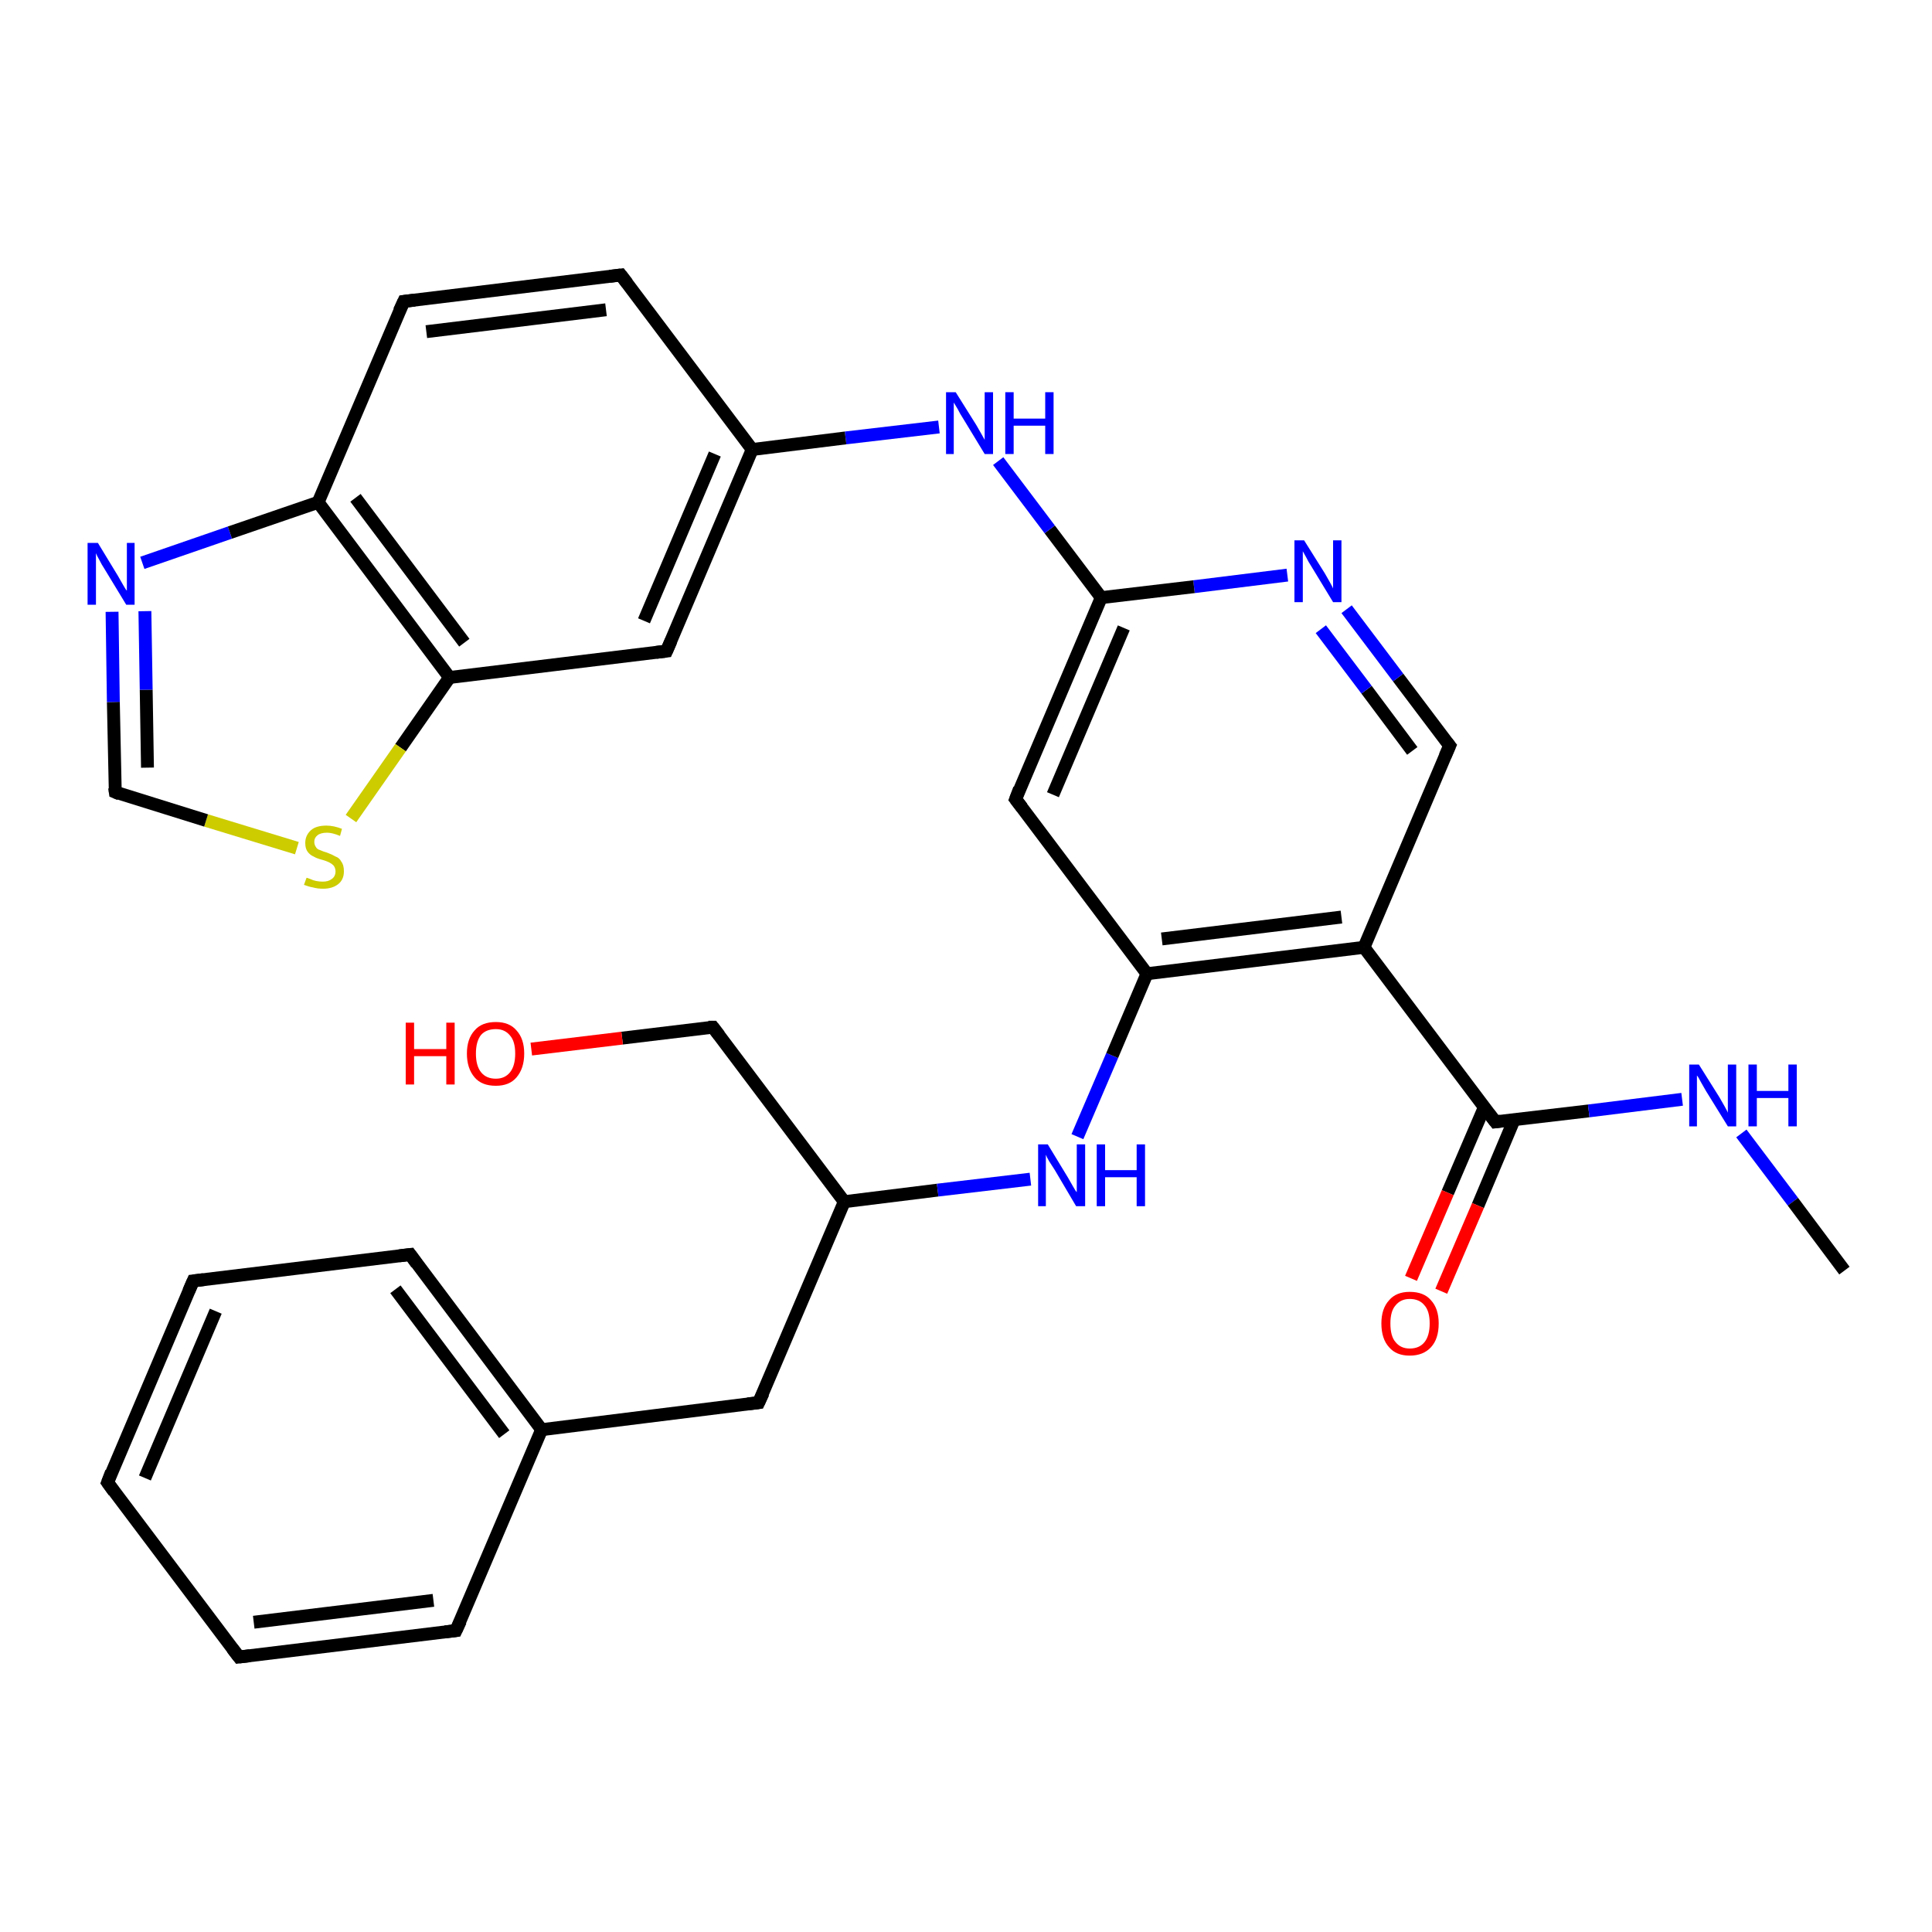 <?xml version='1.0' encoding='iso-8859-1'?>
<svg version='1.1' baseProfile='full'
              xmlns='http://www.w3.org/2000/svg'
                      xmlns:rdkit='http://www.rdkit.org/xml'
                      xmlns:xlink='http://www.w3.org/1999/xlink'
                  xml:space='preserve'
width='300px' height='300px' viewBox='0 0 300 300'>
<!-- END OF HEADER -->
<rect style='opacity:1.0;fill:#FFFFFF;stroke:none' width='300.0' height='300.0' x='0.0' y='0.0'> </rect>
<path class='bond-0 atom-0 atom-1' d='M 131.1,186.6 L 117.8,217.8' style='fill:none;fill-rule:evenodd;stroke:#000000;stroke-width:2.0px;stroke-linecap:butt;stroke-linejoin:miter;stroke-opacity:1' />
<path class='bond-1 atom-1 atom-2' d='M 117.8,217.8 L 84.1,222.0' style='fill:none;fill-rule:evenodd;stroke:#000000;stroke-width:2.0px;stroke-linecap:butt;stroke-linejoin:miter;stroke-opacity:1' />
<path class='bond-2 atom-2 atom-3' d='M 84.1,222.0 L 63.7,194.8' style='fill:none;fill-rule:evenodd;stroke:#000000;stroke-width:2.0px;stroke-linecap:butt;stroke-linejoin:miter;stroke-opacity:1' />
<path class='bond-2 atom-2 atom-3' d='M 78.3,222.7 L 61.4,200.2' style='fill:none;fill-rule:evenodd;stroke:#000000;stroke-width:2.0px;stroke-linecap:butt;stroke-linejoin:miter;stroke-opacity:1' />
<path class='bond-3 atom-3 atom-4' d='M 63.7,194.8 L 30.0,198.9' style='fill:none;fill-rule:evenodd;stroke:#000000;stroke-width:2.0px;stroke-linecap:butt;stroke-linejoin:miter;stroke-opacity:1' />
<path class='bond-4 atom-4 atom-5' d='M 30.0,198.9 L 16.7,230.2' style='fill:none;fill-rule:evenodd;stroke:#000000;stroke-width:2.0px;stroke-linecap:butt;stroke-linejoin:miter;stroke-opacity:1' />
<path class='bond-4 atom-4 atom-5' d='M 33.5,203.6 L 22.5,229.5' style='fill:none;fill-rule:evenodd;stroke:#000000;stroke-width:2.0px;stroke-linecap:butt;stroke-linejoin:miter;stroke-opacity:1' />
<path class='bond-5 atom-5 atom-6' d='M 16.7,230.2 L 37.1,257.3' style='fill:none;fill-rule:evenodd;stroke:#000000;stroke-width:2.0px;stroke-linecap:butt;stroke-linejoin:miter;stroke-opacity:1' />
<path class='bond-6 atom-6 atom-7' d='M 37.1,257.3 L 70.8,253.2' style='fill:none;fill-rule:evenodd;stroke:#000000;stroke-width:2.0px;stroke-linecap:butt;stroke-linejoin:miter;stroke-opacity:1' />
<path class='bond-6 atom-6 atom-7' d='M 39.4,251.9 L 67.3,248.5' style='fill:none;fill-rule:evenodd;stroke:#000000;stroke-width:2.0px;stroke-linecap:butt;stroke-linejoin:miter;stroke-opacity:1' />
<path class='bond-7 atom-0 atom-8' d='M 131.1,186.6 L 110.7,159.5' style='fill:none;fill-rule:evenodd;stroke:#000000;stroke-width:2.0px;stroke-linecap:butt;stroke-linejoin:miter;stroke-opacity:1' />
<path class='bond-8 atom-8 atom-9' d='M 110.7,159.5 L 96.6,161.2' style='fill:none;fill-rule:evenodd;stroke:#000000;stroke-width:2.0px;stroke-linecap:butt;stroke-linejoin:miter;stroke-opacity:1' />
<path class='bond-8 atom-8 atom-9' d='M 96.6,161.2 L 82.5,162.9' style='fill:none;fill-rule:evenodd;stroke:#FF0000;stroke-width:2.0px;stroke-linecap:butt;stroke-linejoin:miter;stroke-opacity:1' />
<path class='bond-9 atom-0 atom-10' d='M 131.1,186.6 L 145.6,184.8' style='fill:none;fill-rule:evenodd;stroke:#000000;stroke-width:2.0px;stroke-linecap:butt;stroke-linejoin:miter;stroke-opacity:1' />
<path class='bond-9 atom-0 atom-10' d='M 145.6,184.8 L 160.0,183.1' style='fill:none;fill-rule:evenodd;stroke:#0000FF;stroke-width:2.0px;stroke-linecap:butt;stroke-linejoin:miter;stroke-opacity:1' />
<path class='bond-10 atom-10 atom-11' d='M 167.3,176.5 L 172.7,163.9' style='fill:none;fill-rule:evenodd;stroke:#0000FF;stroke-width:2.0px;stroke-linecap:butt;stroke-linejoin:miter;stroke-opacity:1' />
<path class='bond-10 atom-10 atom-11' d='M 172.7,163.9 L 178.1,151.2' style='fill:none;fill-rule:evenodd;stroke:#000000;stroke-width:2.0px;stroke-linecap:butt;stroke-linejoin:miter;stroke-opacity:1' />
<path class='bond-11 atom-11 atom-12' d='M 178.1,151.2 L 211.8,147.1' style='fill:none;fill-rule:evenodd;stroke:#000000;stroke-width:2.0px;stroke-linecap:butt;stroke-linejoin:miter;stroke-opacity:1' />
<path class='bond-11 atom-11 atom-12' d='M 180.4,145.8 L 208.3,142.4' style='fill:none;fill-rule:evenodd;stroke:#000000;stroke-width:2.0px;stroke-linecap:butt;stroke-linejoin:miter;stroke-opacity:1' />
<path class='bond-12 atom-12 atom-13' d='M 211.8,147.1 L 225.1,115.8' style='fill:none;fill-rule:evenodd;stroke:#000000;stroke-width:2.0px;stroke-linecap:butt;stroke-linejoin:miter;stroke-opacity:1' />
<path class='bond-13 atom-13 atom-14' d='M 225.1,115.8 L 217.1,105.2' style='fill:none;fill-rule:evenodd;stroke:#000000;stroke-width:2.0px;stroke-linecap:butt;stroke-linejoin:miter;stroke-opacity:1' />
<path class='bond-13 atom-13 atom-14' d='M 217.1,105.2 L 209.1,94.6' style='fill:none;fill-rule:evenodd;stroke:#0000FF;stroke-width:2.0px;stroke-linecap:butt;stroke-linejoin:miter;stroke-opacity:1' />
<path class='bond-13 atom-13 atom-14' d='M 219.3,116.6 L 212.2,107.1' style='fill:none;fill-rule:evenodd;stroke:#000000;stroke-width:2.0px;stroke-linecap:butt;stroke-linejoin:miter;stroke-opacity:1' />
<path class='bond-13 atom-13 atom-14' d='M 212.2,107.1 L 205.1,97.7' style='fill:none;fill-rule:evenodd;stroke:#0000FF;stroke-width:2.0px;stroke-linecap:butt;stroke-linejoin:miter;stroke-opacity:1' />
<path class='bond-14 atom-14 atom-15' d='M 199.9,89.3 L 185.4,91.1' style='fill:none;fill-rule:evenodd;stroke:#0000FF;stroke-width:2.0px;stroke-linecap:butt;stroke-linejoin:miter;stroke-opacity:1' />
<path class='bond-14 atom-14 atom-15' d='M 185.4,91.1 L 171.0,92.8' style='fill:none;fill-rule:evenodd;stroke:#000000;stroke-width:2.0px;stroke-linecap:butt;stroke-linejoin:miter;stroke-opacity:1' />
<path class='bond-15 atom-15 atom-16' d='M 171.0,92.8 L 157.7,124.1' style='fill:none;fill-rule:evenodd;stroke:#000000;stroke-width:2.0px;stroke-linecap:butt;stroke-linejoin:miter;stroke-opacity:1' />
<path class='bond-15 atom-15 atom-16' d='M 174.5,97.5 L 163.5,123.4' style='fill:none;fill-rule:evenodd;stroke:#000000;stroke-width:2.0px;stroke-linecap:butt;stroke-linejoin:miter;stroke-opacity:1' />
<path class='bond-16 atom-15 atom-17' d='M 171.0,92.8 L 163.0,82.2' style='fill:none;fill-rule:evenodd;stroke:#000000;stroke-width:2.0px;stroke-linecap:butt;stroke-linejoin:miter;stroke-opacity:1' />
<path class='bond-16 atom-15 atom-17' d='M 163.0,82.2 L 155.0,71.6' style='fill:none;fill-rule:evenodd;stroke:#0000FF;stroke-width:2.0px;stroke-linecap:butt;stroke-linejoin:miter;stroke-opacity:1' />
<path class='bond-17 atom-17 atom-18' d='M 145.8,66.3 L 131.3,68.0' style='fill:none;fill-rule:evenodd;stroke:#0000FF;stroke-width:2.0px;stroke-linecap:butt;stroke-linejoin:miter;stroke-opacity:1' />
<path class='bond-17 atom-17 atom-18' d='M 131.3,68.0 L 116.8,69.8' style='fill:none;fill-rule:evenodd;stroke:#000000;stroke-width:2.0px;stroke-linecap:butt;stroke-linejoin:miter;stroke-opacity:1' />
<path class='bond-18 atom-18 atom-19' d='M 116.8,69.8 L 103.5,101.1' style='fill:none;fill-rule:evenodd;stroke:#000000;stroke-width:2.0px;stroke-linecap:butt;stroke-linejoin:miter;stroke-opacity:1' />
<path class='bond-18 atom-18 atom-19' d='M 111.0,70.5 L 100.0,96.4' style='fill:none;fill-rule:evenodd;stroke:#000000;stroke-width:2.0px;stroke-linecap:butt;stroke-linejoin:miter;stroke-opacity:1' />
<path class='bond-19 atom-19 atom-20' d='M 103.5,101.1 L 69.8,105.2' style='fill:none;fill-rule:evenodd;stroke:#000000;stroke-width:2.0px;stroke-linecap:butt;stroke-linejoin:miter;stroke-opacity:1' />
<path class='bond-20 atom-20 atom-21' d='M 69.8,105.2 L 62.2,116.1' style='fill:none;fill-rule:evenodd;stroke:#000000;stroke-width:2.0px;stroke-linecap:butt;stroke-linejoin:miter;stroke-opacity:1' />
<path class='bond-20 atom-20 atom-21' d='M 62.2,116.1 L 54.5,127.1' style='fill:none;fill-rule:evenodd;stroke:#CCCC00;stroke-width:2.0px;stroke-linecap:butt;stroke-linejoin:miter;stroke-opacity:1' />
<path class='bond-21 atom-21 atom-22' d='M 46.1,131.7 L 32.0,127.4' style='fill:none;fill-rule:evenodd;stroke:#CCCC00;stroke-width:2.0px;stroke-linecap:butt;stroke-linejoin:miter;stroke-opacity:1' />
<path class='bond-21 atom-21 atom-22' d='M 32.0,127.4 L 17.9,123.0' style='fill:none;fill-rule:evenodd;stroke:#000000;stroke-width:2.0px;stroke-linecap:butt;stroke-linejoin:miter;stroke-opacity:1' />
<path class='bond-22 atom-22 atom-23' d='M 17.9,123.0 L 17.6,109.0' style='fill:none;fill-rule:evenodd;stroke:#000000;stroke-width:2.0px;stroke-linecap:butt;stroke-linejoin:miter;stroke-opacity:1' />
<path class='bond-22 atom-22 atom-23' d='M 17.6,109.0 L 17.4,95.0' style='fill:none;fill-rule:evenodd;stroke:#0000FF;stroke-width:2.0px;stroke-linecap:butt;stroke-linejoin:miter;stroke-opacity:1' />
<path class='bond-22 atom-22 atom-23' d='M 22.9,119.2 L 22.7,107.1' style='fill:none;fill-rule:evenodd;stroke:#000000;stroke-width:2.0px;stroke-linecap:butt;stroke-linejoin:miter;stroke-opacity:1' />
<path class='bond-22 atom-22 atom-23' d='M 22.7,107.1 L 22.5,94.9' style='fill:none;fill-rule:evenodd;stroke:#0000FF;stroke-width:2.0px;stroke-linecap:butt;stroke-linejoin:miter;stroke-opacity:1' />
<path class='bond-23 atom-23 atom-24' d='M 22.1,87.4 L 35.7,82.7' style='fill:none;fill-rule:evenodd;stroke:#0000FF;stroke-width:2.0px;stroke-linecap:butt;stroke-linejoin:miter;stroke-opacity:1' />
<path class='bond-23 atom-23 atom-24' d='M 35.7,82.7 L 49.4,78.0' style='fill:none;fill-rule:evenodd;stroke:#000000;stroke-width:2.0px;stroke-linecap:butt;stroke-linejoin:miter;stroke-opacity:1' />
<path class='bond-24 atom-24 atom-25' d='M 49.4,78.0 L 62.7,46.8' style='fill:none;fill-rule:evenodd;stroke:#000000;stroke-width:2.0px;stroke-linecap:butt;stroke-linejoin:miter;stroke-opacity:1' />
<path class='bond-25 atom-25 atom-26' d='M 62.7,46.8 L 96.4,42.7' style='fill:none;fill-rule:evenodd;stroke:#000000;stroke-width:2.0px;stroke-linecap:butt;stroke-linejoin:miter;stroke-opacity:1' />
<path class='bond-25 atom-25 atom-26' d='M 66.2,51.5 L 94.1,48.1' style='fill:none;fill-rule:evenodd;stroke:#000000;stroke-width:2.0px;stroke-linecap:butt;stroke-linejoin:miter;stroke-opacity:1' />
<path class='bond-26 atom-12 atom-27' d='M 211.8,147.1 L 232.2,174.2' style='fill:none;fill-rule:evenodd;stroke:#000000;stroke-width:2.0px;stroke-linecap:butt;stroke-linejoin:miter;stroke-opacity:1' />
<path class='bond-27 atom-27 atom-28' d='M 230.5,171.9 L 224.8,185.2' style='fill:none;fill-rule:evenodd;stroke:#000000;stroke-width:2.0px;stroke-linecap:butt;stroke-linejoin:miter;stroke-opacity:1' />
<path class='bond-27 atom-27 atom-28' d='M 224.8,185.2 L 219.1,198.5' style='fill:none;fill-rule:evenodd;stroke:#FF0000;stroke-width:2.0px;stroke-linecap:butt;stroke-linejoin:miter;stroke-opacity:1' />
<path class='bond-27 atom-27 atom-28' d='M 235.1,173.9 L 229.5,187.2' style='fill:none;fill-rule:evenodd;stroke:#000000;stroke-width:2.0px;stroke-linecap:butt;stroke-linejoin:miter;stroke-opacity:1' />
<path class='bond-27 atom-27 atom-28' d='M 229.5,187.2 L 223.8,200.5' style='fill:none;fill-rule:evenodd;stroke:#FF0000;stroke-width:2.0px;stroke-linecap:butt;stroke-linejoin:miter;stroke-opacity:1' />
<path class='bond-28 atom-27 atom-29' d='M 232.2,174.2 L 246.7,172.5' style='fill:none;fill-rule:evenodd;stroke:#000000;stroke-width:2.0px;stroke-linecap:butt;stroke-linejoin:miter;stroke-opacity:1' />
<path class='bond-28 atom-27 atom-29' d='M 246.7,172.5 L 261.2,170.7' style='fill:none;fill-rule:evenodd;stroke:#0000FF;stroke-width:2.0px;stroke-linecap:butt;stroke-linejoin:miter;stroke-opacity:1' />
<path class='bond-29 atom-29 atom-30' d='M 270.4,176.0 L 278.4,186.6' style='fill:none;fill-rule:evenodd;stroke:#0000FF;stroke-width:2.0px;stroke-linecap:butt;stroke-linejoin:miter;stroke-opacity:1' />
<path class='bond-29 atom-29 atom-30' d='M 278.4,186.6 L 286.4,197.3' style='fill:none;fill-rule:evenodd;stroke:#000000;stroke-width:2.0px;stroke-linecap:butt;stroke-linejoin:miter;stroke-opacity:1' />
<path class='bond-30 atom-7 atom-2' d='M 70.8,253.2 L 84.1,222.0' style='fill:none;fill-rule:evenodd;stroke:#000000;stroke-width:2.0px;stroke-linecap:butt;stroke-linejoin:miter;stroke-opacity:1' />
<path class='bond-31 atom-16 atom-11' d='M 157.7,124.1 L 178.1,151.2' style='fill:none;fill-rule:evenodd;stroke:#000000;stroke-width:2.0px;stroke-linecap:butt;stroke-linejoin:miter;stroke-opacity:1' />
<path class='bond-32 atom-26 atom-18' d='M 96.4,42.7 L 116.8,69.8' style='fill:none;fill-rule:evenodd;stroke:#000000;stroke-width:2.0px;stroke-linecap:butt;stroke-linejoin:miter;stroke-opacity:1' />
<path class='bond-33 atom-24 atom-20' d='M 49.4,78.0 L 69.8,105.2' style='fill:none;fill-rule:evenodd;stroke:#000000;stroke-width:2.0px;stroke-linecap:butt;stroke-linejoin:miter;stroke-opacity:1' />
<path class='bond-33 atom-24 atom-20' d='M 55.2,77.3 L 72.1,99.8' style='fill:none;fill-rule:evenodd;stroke:#000000;stroke-width:2.0px;stroke-linecap:butt;stroke-linejoin:miter;stroke-opacity:1' />
<path d='M 118.5,216.3 L 117.8,217.8 L 116.1,218.0' style='fill:none;stroke:#000000;stroke-width:2.0px;stroke-linecap:butt;stroke-linejoin:miter;stroke-opacity:1;' />
<path d='M 64.7,196.2 L 63.7,194.8 L 62.0,195.0' style='fill:none;stroke:#000000;stroke-width:2.0px;stroke-linecap:butt;stroke-linejoin:miter;stroke-opacity:1;' />
<path d='M 31.6,198.7 L 30.0,198.9 L 29.3,200.5' style='fill:none;stroke:#000000;stroke-width:2.0px;stroke-linecap:butt;stroke-linejoin:miter;stroke-opacity:1;' />
<path d='M 17.3,228.6 L 16.7,230.2 L 17.7,231.6' style='fill:none;stroke:#000000;stroke-width:2.0px;stroke-linecap:butt;stroke-linejoin:miter;stroke-opacity:1;' />
<path d='M 36.1,256.0 L 37.1,257.3 L 38.8,257.1' style='fill:none;stroke:#000000;stroke-width:2.0px;stroke-linecap:butt;stroke-linejoin:miter;stroke-opacity:1;' />
<path d='M 69.1,253.4 L 70.8,253.2 L 71.5,251.7' style='fill:none;stroke:#000000;stroke-width:2.0px;stroke-linecap:butt;stroke-linejoin:miter;stroke-opacity:1;' />
<path d='M 111.7,160.8 L 110.7,159.5 L 110.0,159.5' style='fill:none;stroke:#000000;stroke-width:2.0px;stroke-linecap:butt;stroke-linejoin:miter;stroke-opacity:1;' />
<path d='M 224.4,117.4 L 225.1,115.8 L 224.7,115.3' style='fill:none;stroke:#000000;stroke-width:2.0px;stroke-linecap:butt;stroke-linejoin:miter;stroke-opacity:1;' />
<path d='M 158.3,122.5 L 157.7,124.1 L 158.7,125.4' style='fill:none;stroke:#000000;stroke-width:2.0px;stroke-linecap:butt;stroke-linejoin:miter;stroke-opacity:1;' />
<path d='M 104.2,99.5 L 103.5,101.1 L 101.9,101.3' style='fill:none;stroke:#000000;stroke-width:2.0px;stroke-linecap:butt;stroke-linejoin:miter;stroke-opacity:1;' />
<path d='M 18.6,123.3 L 17.9,123.0 L 17.8,122.3' style='fill:none;stroke:#000000;stroke-width:2.0px;stroke-linecap:butt;stroke-linejoin:miter;stroke-opacity:1;' />
<path d='M 62.0,48.3 L 62.7,46.8 L 64.4,46.6' style='fill:none;stroke:#000000;stroke-width:2.0px;stroke-linecap:butt;stroke-linejoin:miter;stroke-opacity:1;' />
<path d='M 94.7,42.9 L 96.4,42.7 L 97.4,44.0' style='fill:none;stroke:#000000;stroke-width:2.0px;stroke-linecap:butt;stroke-linejoin:miter;stroke-opacity:1;' />
<path d='M 231.2,172.9 L 232.2,174.2 L 233.0,174.1' style='fill:none;stroke:#000000;stroke-width:2.0px;stroke-linecap:butt;stroke-linejoin:miter;stroke-opacity:1;' />
<path class='atom-9' d='M 63.0 158.8
L 64.3 158.8
L 64.3 162.9
L 69.3 162.9
L 69.3 158.8
L 70.6 158.8
L 70.6 168.4
L 69.3 168.4
L 69.3 164.0
L 64.3 164.0
L 64.3 168.4
L 63.0 168.4
L 63.0 158.8
' fill='#FF0000'/>
<path class='atom-9' d='M 72.5 163.6
Q 72.5 161.3, 73.7 160.0
Q 74.8 158.7, 77.0 158.7
Q 79.1 158.7, 80.2 160.0
Q 81.4 161.3, 81.4 163.6
Q 81.4 165.9, 80.2 167.3
Q 79.1 168.6, 77.0 168.6
Q 74.8 168.6, 73.7 167.3
Q 72.5 165.9, 72.5 163.6
M 77.0 167.5
Q 78.4 167.5, 79.2 166.5
Q 80.0 165.5, 80.0 163.6
Q 80.0 161.7, 79.2 160.8
Q 78.4 159.8, 77.0 159.8
Q 75.5 159.8, 74.7 160.7
Q 73.9 161.7, 73.9 163.6
Q 73.9 165.5, 74.7 166.5
Q 75.5 167.5, 77.0 167.5
' fill='#FF0000'/>
<path class='atom-10' d='M 162.7 177.7
L 165.8 182.8
Q 166.1 183.3, 166.6 184.2
Q 167.1 185.1, 167.2 185.1
L 167.2 177.7
L 168.5 177.7
L 168.5 187.3
L 167.1 187.3
L 163.8 181.7
Q 163.4 181.1, 162.9 180.3
Q 162.5 179.6, 162.4 179.3
L 162.4 187.3
L 161.2 187.3
L 161.2 177.7
L 162.7 177.7
' fill='#0000FF'/>
<path class='atom-10' d='M 170.3 177.7
L 171.6 177.7
L 171.6 181.7
L 176.5 181.7
L 176.5 177.7
L 177.8 177.7
L 177.8 187.3
L 176.5 187.3
L 176.5 182.8
L 171.6 182.8
L 171.6 187.3
L 170.3 187.3
L 170.3 177.7
' fill='#0000FF'/>
<path class='atom-14' d='M 202.5 83.9
L 205.7 89.0
Q 206.0 89.5, 206.5 90.4
Q 207.0 91.3, 207.0 91.4
L 207.0 83.9
L 208.3 83.9
L 208.3 93.5
L 207.0 93.5
L 203.6 87.9
Q 203.2 87.3, 202.8 86.5
Q 202.4 85.8, 202.3 85.6
L 202.3 93.5
L 201.0 93.5
L 201.0 83.9
L 202.5 83.9
' fill='#0000FF'/>
<path class='atom-17' d='M 148.4 60.9
L 151.6 66.0
Q 151.9 66.5, 152.4 67.4
Q 152.9 68.3, 152.9 68.3
L 152.9 60.9
L 154.2 60.9
L 154.2 70.5
L 152.9 70.5
L 149.5 64.9
Q 149.1 64.3, 148.7 63.5
Q 148.3 62.8, 148.1 62.5
L 148.1 70.5
L 146.9 70.5
L 146.9 60.9
L 148.4 60.9
' fill='#0000FF'/>
<path class='atom-17' d='M 156.1 60.9
L 157.4 60.9
L 157.4 65.0
L 162.3 65.0
L 162.3 60.9
L 163.6 60.9
L 163.6 70.5
L 162.3 70.5
L 162.3 66.1
L 157.4 66.1
L 157.4 70.5
L 156.1 70.5
L 156.1 60.9
' fill='#0000FF'/>
<path class='atom-21' d='M 47.6 136.3
Q 47.7 136.3, 48.2 136.5
Q 48.6 136.7, 49.1 136.8
Q 49.6 136.9, 50.1 136.9
Q 51.0 136.9, 51.5 136.5
Q 52.1 136.1, 52.1 135.3
Q 52.1 134.8, 51.8 134.4
Q 51.5 134.1, 51.1 133.9
Q 50.7 133.7, 50.0 133.5
Q 49.2 133.3, 48.7 133.0
Q 48.2 132.8, 47.8 132.3
Q 47.4 131.8, 47.4 130.9
Q 47.4 129.7, 48.3 128.9
Q 49.1 128.2, 50.7 128.2
Q 51.8 128.2, 53.1 128.7
L 52.8 129.8
Q 51.6 129.3, 50.8 129.3
Q 49.8 129.3, 49.3 129.7
Q 48.8 130.1, 48.8 130.7
Q 48.8 131.2, 49.1 131.6
Q 49.3 131.9, 49.7 132.0
Q 50.1 132.2, 50.8 132.4
Q 51.6 132.7, 52.1 133.0
Q 52.7 133.2, 53.0 133.8
Q 53.4 134.3, 53.4 135.3
Q 53.4 136.6, 52.5 137.3
Q 51.6 138.0, 50.2 138.0
Q 49.3 138.0, 48.6 137.8
Q 48.0 137.7, 47.2 137.4
L 47.6 136.3
' fill='#CCCC00'/>
<path class='atom-23' d='M 15.2 84.3
L 18.3 89.4
Q 18.6 89.9, 19.1 90.8
Q 19.6 91.7, 19.7 91.7
L 19.7 84.3
L 20.9 84.3
L 20.9 93.9
L 19.6 93.9
L 16.2 88.3
Q 15.8 87.7, 15.4 86.9
Q 15.0 86.2, 14.9 85.9
L 14.9 93.9
L 13.6 93.9
L 13.6 84.3
L 15.2 84.3
' fill='#0000FF'/>
<path class='atom-28' d='M 214.5 205.5
Q 214.5 203.2, 215.7 201.9
Q 216.8 200.6, 218.9 200.6
Q 221.1 200.6, 222.2 201.9
Q 223.4 203.2, 223.4 205.5
Q 223.4 207.9, 222.2 209.2
Q 221.0 210.5, 218.9 210.5
Q 216.8 210.5, 215.7 209.2
Q 214.5 207.9, 214.5 205.5
M 218.9 209.4
Q 220.4 209.4, 221.2 208.4
Q 222.0 207.4, 222.0 205.5
Q 222.0 203.6, 221.2 202.7
Q 220.4 201.7, 218.9 201.7
Q 217.5 201.7, 216.7 202.7
Q 215.9 203.6, 215.9 205.5
Q 215.9 207.5, 216.7 208.4
Q 217.5 209.4, 218.9 209.4
' fill='#FF0000'/>
<path class='atom-29' d='M 263.8 165.3
L 267.0 170.4
Q 267.3 170.9, 267.8 171.8
Q 268.3 172.7, 268.3 172.8
L 268.3 165.3
L 269.6 165.3
L 269.6 174.9
L 268.3 174.9
L 264.9 169.4
Q 264.5 168.7, 264.1 168.0
Q 263.7 167.2, 263.5 167.0
L 263.5 174.9
L 262.3 174.9
L 262.3 165.3
L 263.8 165.3
' fill='#0000FF'/>
<path class='atom-29' d='M 271.5 165.3
L 272.8 165.3
L 272.8 169.4
L 277.7 169.4
L 277.7 165.3
L 279.0 165.3
L 279.0 174.9
L 277.7 174.9
L 277.7 170.5
L 272.8 170.5
L 272.8 174.9
L 271.5 174.9
L 271.5 165.3
' fill='#0000FF'/>
</svg>
